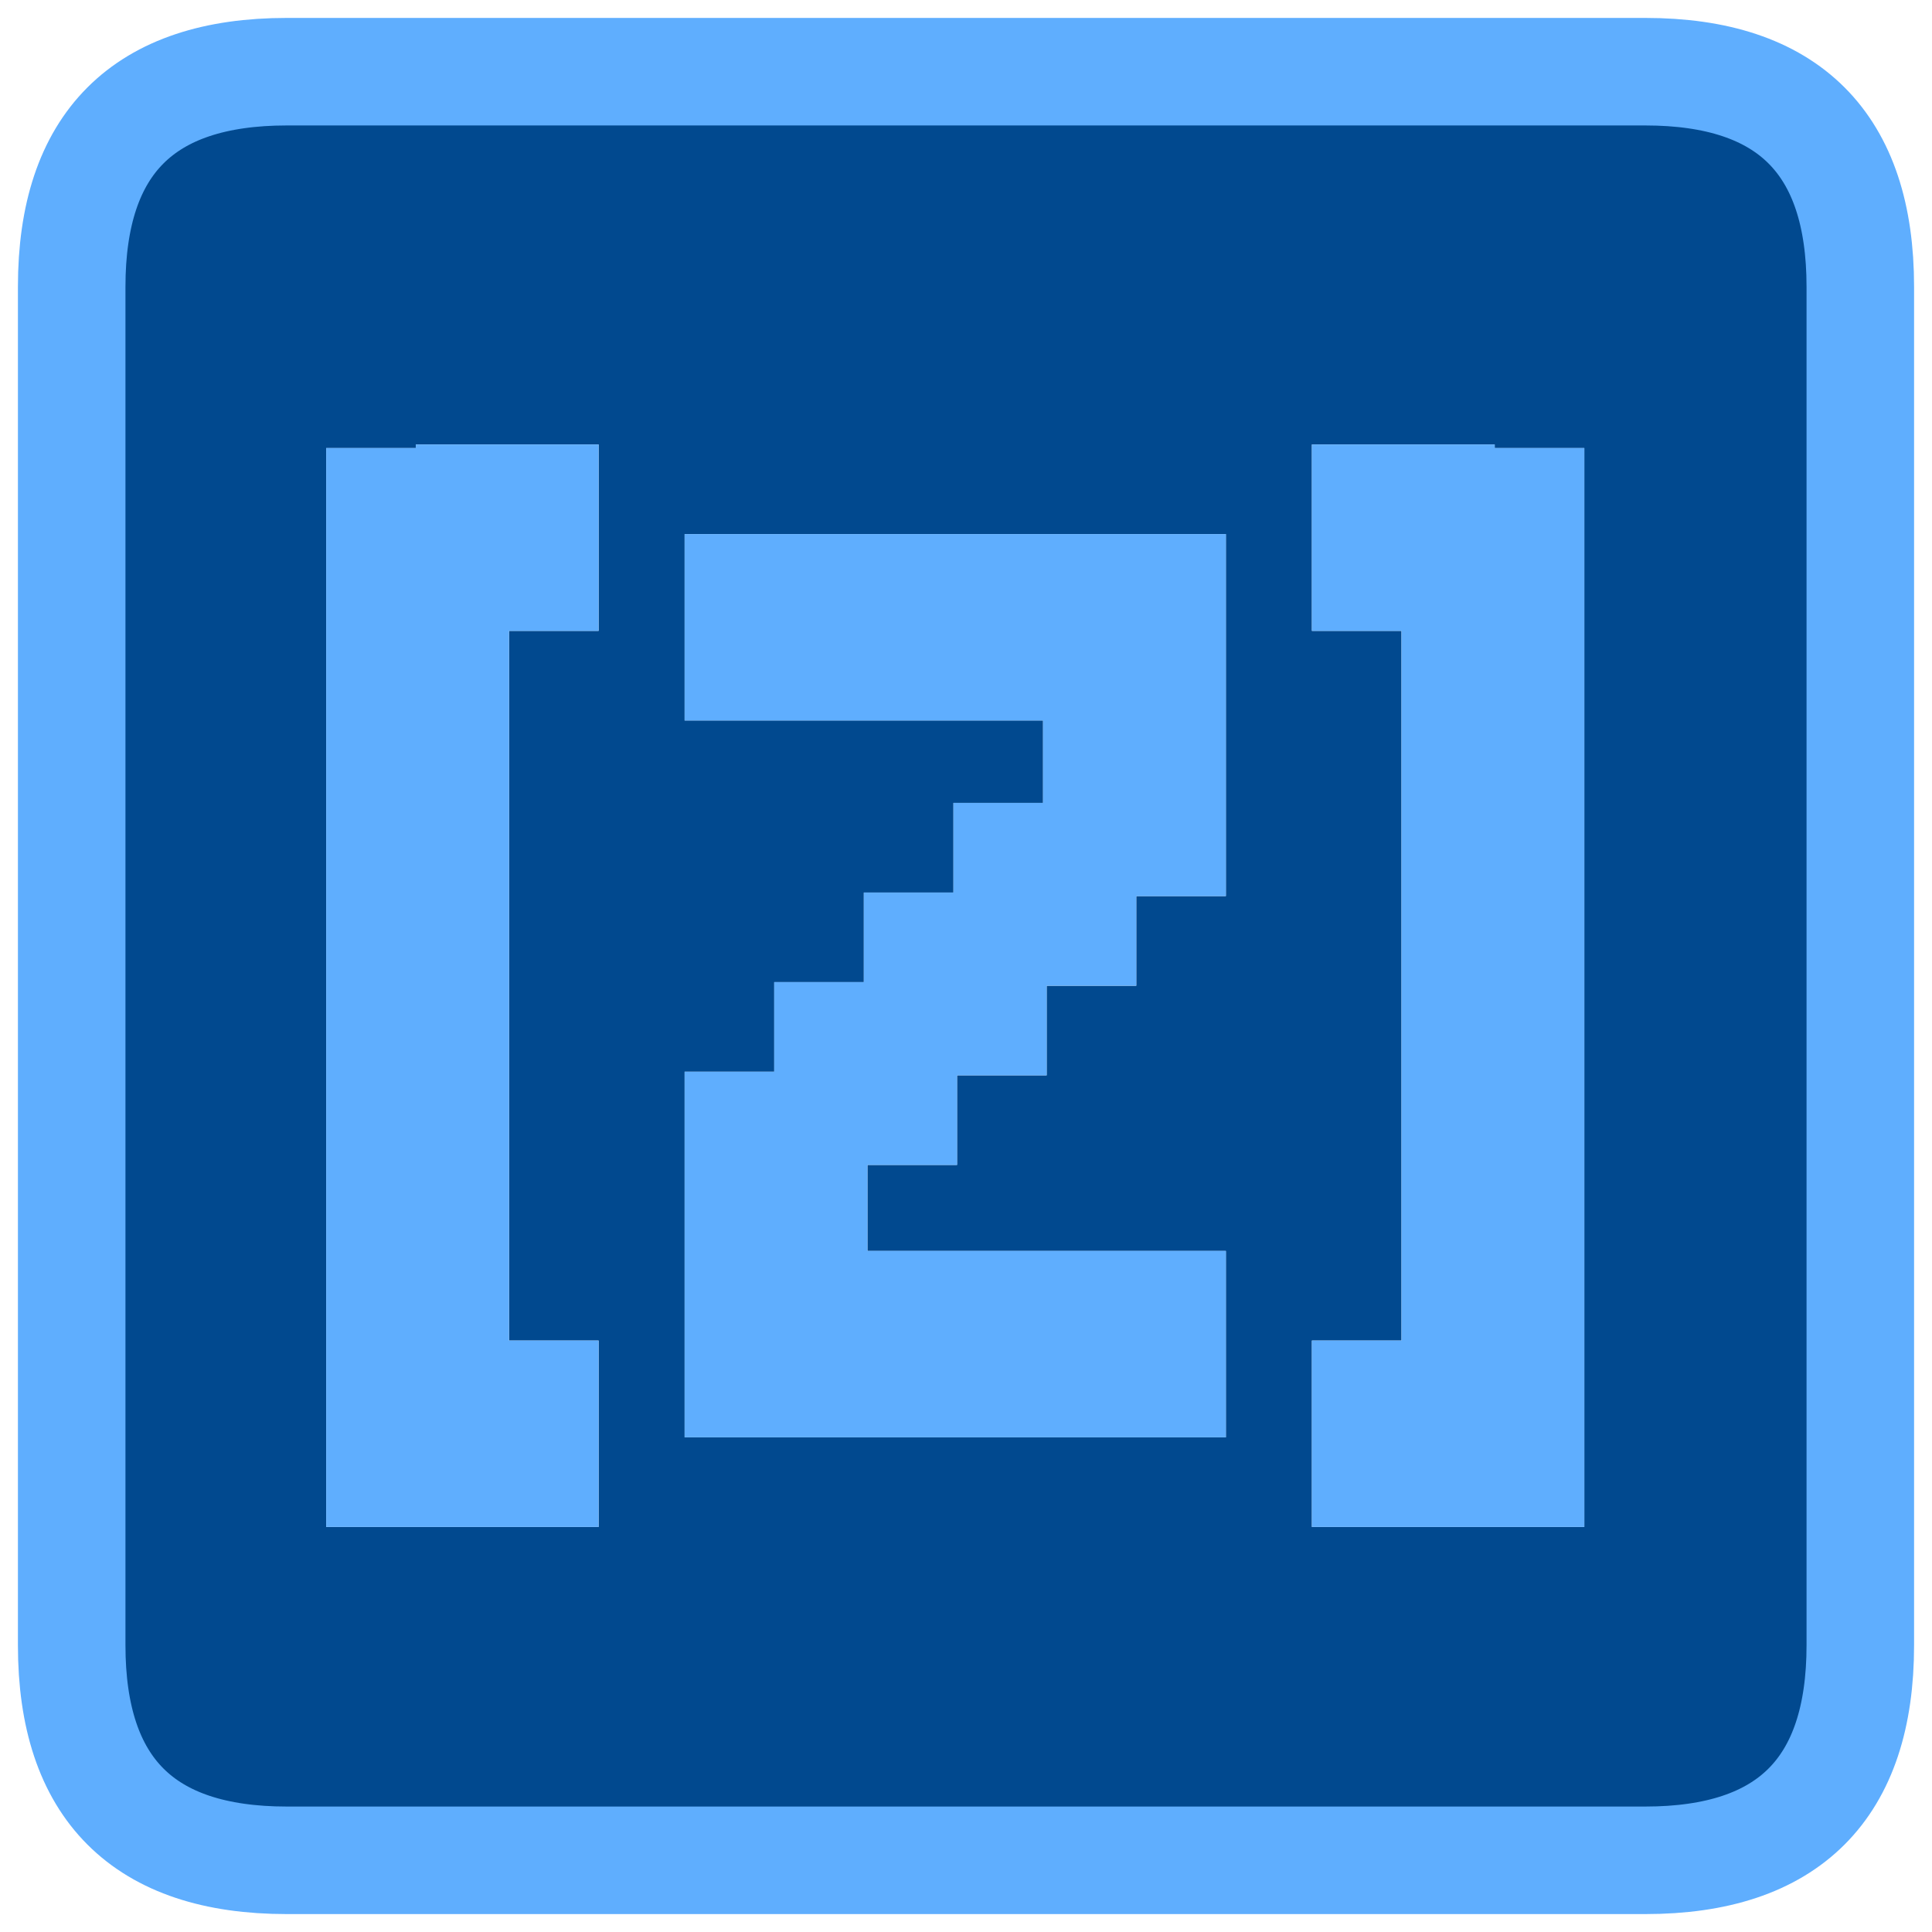 <?xml version="1.0" encoding="UTF-8" standalone="no"?>
<svg xmlns:xlink="http://www.w3.org/1999/xlink" height="26.95px" width="26.95px" xmlns="http://www.w3.org/2000/svg">
  <g transform="matrix(1.0, 0.0, 0.0, 1.0, 13.45, 13.45)">
    <path d="M3.65 -0.95 L3.65 -6.0 -3.9 -6.0 -3.9 -3.4 1.1 -3.4 1.1 -2.25 -0.15 -2.25 -0.15 -1.0 -1.4 -1.0 -1.4 0.25 -2.65 0.25 -2.65 1.5 -3.9 1.5 -3.9 6.6 3.65 6.6 3.65 4.0 -1.35 4.0 -1.35 2.8 -0.1 2.8 -0.1 1.55 1.15 1.55 1.15 0.3 2.4 0.3 2.4 -0.95 3.65 -0.95 M4.85 -7.25 L4.85 -4.65 6.1 -4.65 6.1 5.25 4.85 5.25 4.85 7.85 8.65 7.85 8.65 -7.2 7.4 -7.2 7.4 -7.25 4.85 -7.25 M9.5 -12.45 Q12.5 -12.45 12.5 -9.45 L12.5 9.5 Q12.5 12.5 9.5 12.5 L-9.45 12.5 Q-12.45 12.5 -12.45 9.5 L-12.45 -9.45 Q-12.45 -12.45 -9.45 -12.45 L9.5 -12.45 M-5.1 -7.25 L-7.65 -7.25 -7.65 -7.2 -8.9 -7.2 -8.9 7.85 -5.1 7.85 -5.1 5.25 -6.35 5.25 -6.35 -4.65 -5.1 -4.65 -5.1 -7.25" fill="#01498f" fill-rule="evenodd" stroke="none"/>
    <path d="M3.65 -0.95 L2.4 -0.95 2.4 0.3 1.15 0.3 1.15 1.55 -0.1 1.55 -0.1 2.8 -1.35 2.8 -1.35 4.0 3.65 4.0 3.65 6.6 -3.9 6.6 -3.9 1.5 -2.65 1.5 -2.65 0.25 -1.4 0.25 -1.4 -1.0 -0.15 -1.0 -0.15 -2.25 1.1 -2.25 1.1 -3.4 -3.9 -3.4 -3.9 -6.0 3.65 -6.0 3.65 -0.95 M4.85 -7.25 L7.4 -7.25 7.4 -7.2 8.65 -7.2 8.65 7.85 4.85 7.85 4.85 5.25 6.1 5.25 6.1 -4.65 4.85 -4.65 4.85 -7.25 M-5.1 -7.25 L-5.1 -4.65 -6.35 -4.65 -6.35 5.25 -5.1 5.25 -5.1 7.85 -8.9 7.85 -8.9 -7.2 -7.65 -7.2 -7.65 -7.25 -5.1 -7.25" fill="#5faefe" fill-rule="evenodd" stroke="none"/>
    <path d="M9.5 -12.45 L-9.45 -12.45 Q-12.45 -12.45 -12.45 -9.45 L-12.45 9.5 Q-12.45 12.5 -9.45 12.5 L9.5 12.5 Q12.5 12.5 12.5 9.5 L12.5 -9.45 Q12.5 -12.45 9.5 -12.45 Z" fill="none" stroke="#5faefe" stroke-linecap="square" stroke-linejoin="miter-clip" stroke-miterlimit="3.0" stroke-width="1.5"/>
  </g>
</svg>
